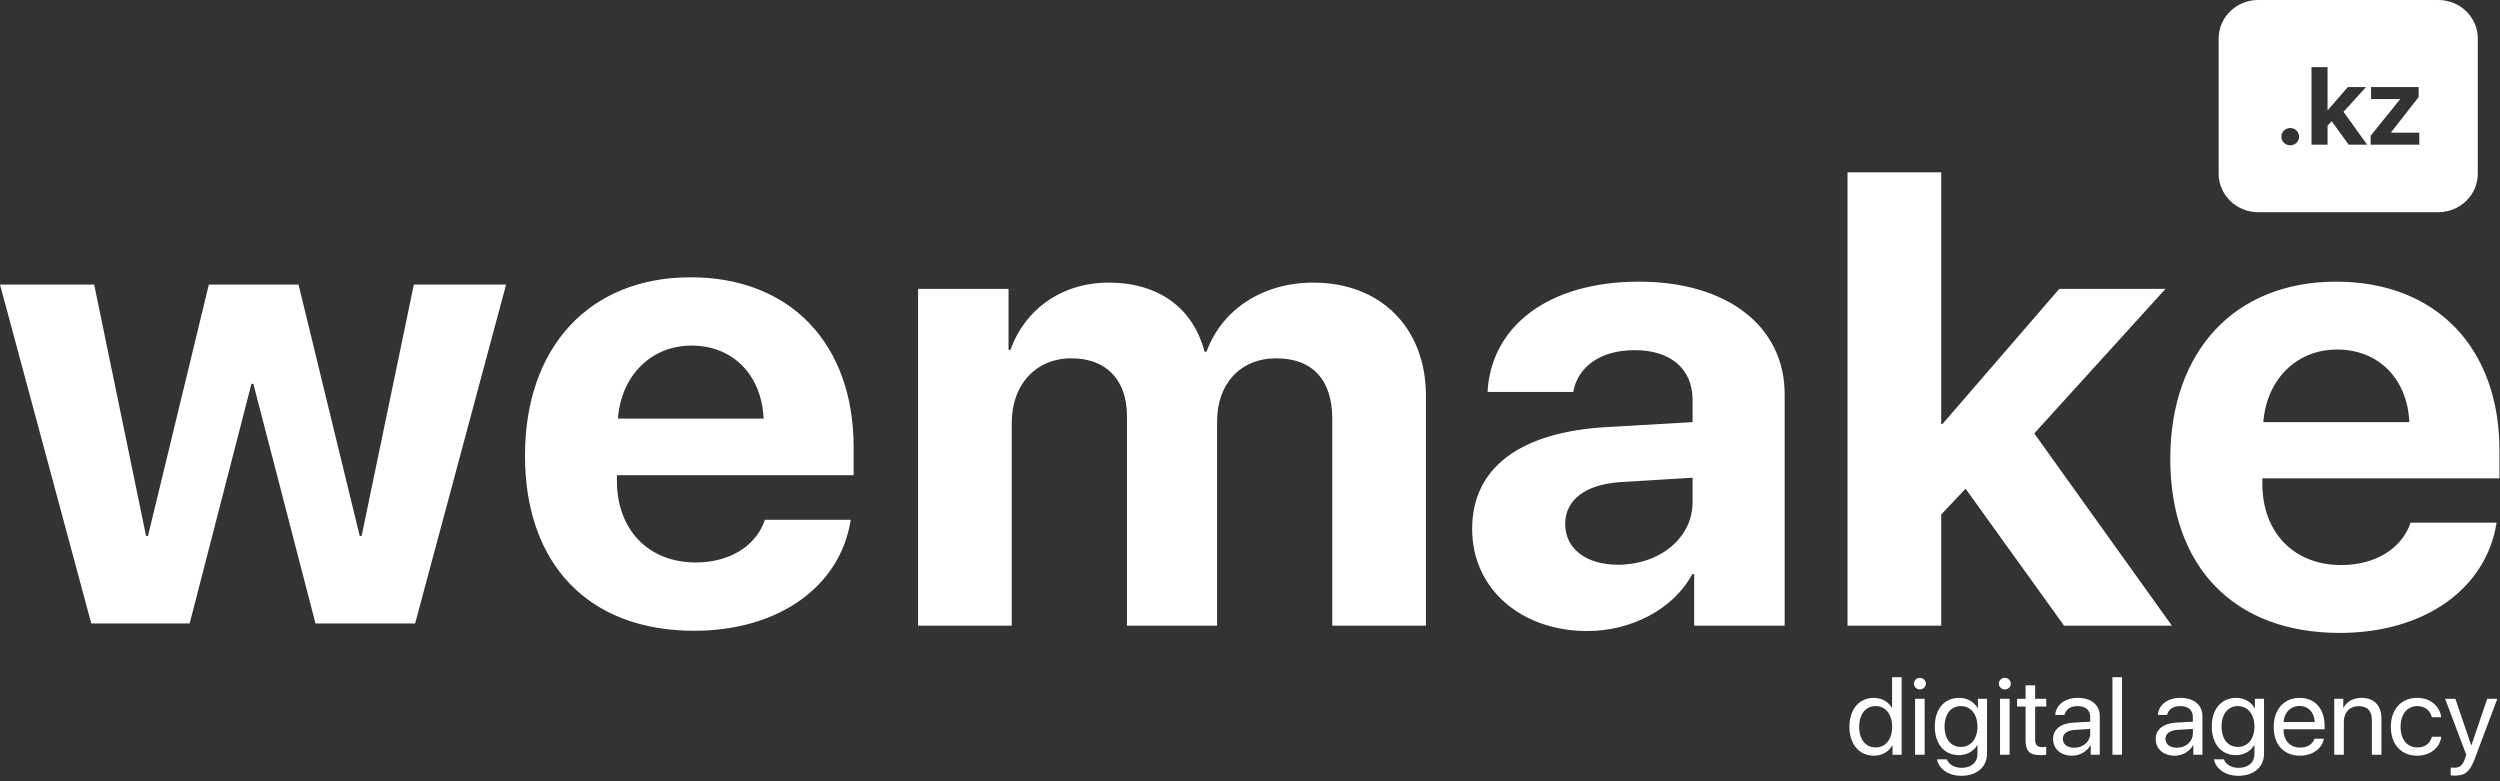 <svg width="128" height="40" viewBox="0 0 128 40" fill="none" xmlns="http://www.w3.org/2000/svg">
<rect x="0" y="0" width="128" height="40" fill="#333333" stroke="none"/>
<g clip-path="url(#clip0_3152_4558)">
<path d="M95.943 38.691C96.366 38.691 96.701 38.488 96.889 38.158H96.898V38.642H97.365V34.672H96.875V36.245H96.864C96.689 35.932 96.351 35.731 95.932 35.731C95.194 35.731 94.69 36.314 94.69 37.211C94.69 38.108 95.197 38.691 95.943 38.691ZM96.036 36.152C96.54 36.152 96.878 36.573 96.878 37.211C96.878 37.852 96.54 38.27 96.036 38.27C95.518 38.27 95.191 37.861 95.191 37.211C95.191 36.565 95.518 36.152 96.036 36.152ZM98.052 38.642H98.542V35.78H98.052V38.642ZM98.297 35.299C98.466 35.299 98.604 35.164 98.604 35.002C98.604 34.837 98.466 34.705 98.297 34.705C98.131 34.705 97.993 34.837 97.993 35.002C97.993 35.164 98.131 35.299 98.297 35.299ZM100.395 38.243C99.891 38.243 99.562 37.841 99.562 37.2C99.562 36.559 99.891 36.152 100.395 36.152C100.905 36.152 101.246 36.57 101.246 37.2C101.246 37.83 100.905 38.243 100.395 38.243ZM100.412 39.721C101.221 39.721 101.736 39.267 101.736 38.584V35.78H101.268V36.262H101.26C101.066 35.929 100.722 35.731 100.308 35.731C99.55 35.731 99.061 36.303 99.061 37.2C99.061 38.089 99.55 38.664 100.297 38.664C100.708 38.664 101.054 38.46 101.235 38.15H101.246V38.601C101.246 39.027 100.939 39.313 100.432 39.313C100.066 39.313 99.776 39.14 99.68 38.879H99.176C99.258 39.366 99.767 39.721 100.412 39.721ZM102.401 38.642H102.891V35.78H102.401V38.642ZM102.646 35.299C102.814 35.299 102.952 35.164 102.952 35.002C102.952 34.837 102.814 34.705 102.646 34.705C102.479 34.705 102.341 34.837 102.341 35.002C102.341 35.164 102.479 35.299 102.646 35.299ZM103.71 35.09V35.78H103.274V36.174H103.71V37.899C103.71 38.449 103.918 38.664 104.456 38.664C104.572 38.664 104.707 38.656 104.766 38.642V38.24C104.732 38.246 104.62 38.254 104.563 38.254C104.313 38.254 104.2 38.136 104.2 37.874V36.174H104.769V35.78H104.2V35.09H103.71ZM106.202 38.284C105.85 38.284 105.617 38.105 105.617 37.833C105.617 37.563 105.842 37.393 106.236 37.368L107.019 37.321V37.555C107.019 37.968 106.664 38.284 106.202 38.284ZM106.092 38.691C106.487 38.691 106.858 38.477 107.033 38.15H107.044V38.642H107.509V36.664C107.509 36.094 107.075 35.731 106.388 35.731C105.695 35.731 105.262 36.111 105.228 36.606H105.701C105.763 36.325 106 36.152 106.377 36.152C106.782 36.152 107.019 36.361 107.019 36.71V36.95L106.18 36.997C105.504 37.035 105.118 37.343 105.118 37.833C105.118 38.348 105.51 38.691 106.092 38.691ZM108.157 38.642H108.647V34.672H108.157V38.642ZM111.457 38.284C111.105 38.284 110.871 38.105 110.871 37.833C110.871 37.563 111.097 37.393 111.491 37.368L112.274 37.321V37.555C112.274 37.968 111.919 38.284 111.457 38.284ZM111.347 38.691C111.742 38.691 112.113 38.477 112.288 38.15H112.299V38.642H112.764V36.664C112.764 36.094 112.33 35.731 111.643 35.731C110.95 35.731 110.517 36.111 110.483 36.606H110.956C111.018 36.325 111.254 36.152 111.632 36.152C112.037 36.152 112.274 36.361 112.274 36.71V36.95L111.435 36.997C110.759 37.035 110.373 37.343 110.373 37.833C110.373 38.348 110.764 38.691 111.347 38.691ZM114.577 38.243C114.073 38.243 113.744 37.841 113.744 37.2C113.744 36.559 114.073 36.152 114.577 36.152C115.087 36.152 115.428 36.57 115.428 37.2C115.428 37.83 115.087 38.243 114.577 38.243ZM114.594 39.721C115.403 39.721 115.918 39.267 115.918 38.584V35.78H115.45V36.262H115.442C115.248 35.929 114.904 35.731 114.49 35.731C113.733 35.731 113.243 36.303 113.243 37.2C113.243 38.089 113.733 38.664 114.479 38.664C114.89 38.664 115.236 38.46 115.417 38.15H115.428V38.601C115.428 39.027 115.121 39.313 114.614 39.313C114.248 39.313 113.958 39.14 113.862 38.879H113.358C113.44 39.366 113.949 39.721 114.594 39.721ZM117.732 36.146C118.193 36.146 118.5 36.488 118.512 36.966H116.92C116.951 36.49 117.273 36.146 117.732 36.146ZM118.5 37.822C118.419 38.092 118.146 38.276 117.774 38.276C117.247 38.276 116.918 37.916 116.918 37.368V37.34H119.019V37.159C119.019 36.292 118.531 35.731 117.74 35.731C116.932 35.731 116.414 36.334 116.414 37.222C116.414 38.122 116.923 38.691 117.763 38.691C118.402 38.691 118.897 38.323 118.982 37.822H118.5ZM119.514 38.642H120.004V36.958C120.004 36.474 120.305 36.155 120.767 36.155C121.218 36.155 121.44 36.408 121.44 36.87V38.642H121.93V36.785C121.93 36.135 121.559 35.731 120.917 35.731C120.463 35.731 120.151 35.929 119.987 36.237H119.976V35.78H119.514V38.642ZM124.989 36.719C124.927 36.204 124.49 35.731 123.758 35.731C122.95 35.731 122.412 36.309 122.412 37.211C122.412 38.133 122.953 38.691 123.764 38.691C124.428 38.691 124.918 38.29 124.994 37.72H124.513C124.428 38.064 124.166 38.27 123.767 38.27C123.26 38.27 122.91 37.877 122.91 37.211C122.91 36.562 123.254 36.152 123.761 36.152C124.192 36.152 124.44 36.408 124.51 36.719H124.989ZM125.687 39.712C126.217 39.712 126.458 39.511 126.71 38.843L127.861 35.78H127.345L126.534 38.163H126.527L125.715 35.78H125.191L126.273 38.645L126.205 38.846C126.093 39.178 125.941 39.308 125.667 39.308C125.606 39.308 125.529 39.305 125.476 39.294V39.696C125.529 39.707 125.628 39.712 125.687 39.712Z" fill="white"/>
<path d="M47.005 32.035H51.802V21.628C51.802 19.698 53.034 18.346 54.857 18.346C56.631 18.346 57.699 19.44 57.699 21.29V32.035H62.315V21.564C62.315 19.649 63.514 18.346 65.337 18.346C67.193 18.346 68.212 19.44 68.212 21.435V32.035H73.008V20.261C73.008 16.786 70.692 14.47 67.243 14.47C64.664 14.47 62.561 15.837 61.773 18.009H61.674C61.083 15.757 59.309 14.47 56.762 14.47C54.364 14.47 52.475 15.837 51.736 17.912H51.637V14.791H47.005V32.035ZM82.848 28.914C81.222 28.914 80.138 28.11 80.138 26.823C80.138 25.601 81.156 24.813 82.947 24.684L86.659 24.459V25.713C86.659 27.579 84.934 28.914 82.848 28.914ZM81.271 32.309C83.472 32.309 85.657 31.231 86.643 29.397H86.741V32.035H91.374V20.18C91.374 16.706 88.433 14.421 83.916 14.421C79.251 14.421 76.343 16.722 76.162 20.067H80.549C80.778 18.797 81.912 17.928 83.702 17.928C85.509 17.928 86.659 18.861 86.659 20.47V21.612L82.224 21.869C77.838 22.126 75.374 23.944 75.374 27.081C75.374 30.185 77.92 32.309 81.271 32.309ZM99.456 21.708H99.39V8.824H94.593V32.035H99.39V26.341L100.638 25.022L105.681 32.035H111.201L104.154 22.191L110.872 14.791H105.435L99.456 21.708ZM119.661 17.896C121.796 17.896 123.258 19.408 123.357 21.612H115.882C116.047 19.456 117.558 17.896 119.661 17.896ZM123.422 26.759C122.979 28.078 121.632 28.931 119.874 28.931C117.427 28.931 115.833 27.242 115.833 24.78V24.491H127.972V23.059C127.972 17.816 124.736 14.421 119.611 14.421C114.404 14.421 111.119 17.992 111.119 23.494C111.119 29.011 114.371 32.405 119.792 32.405C124.145 32.405 127.299 30.137 127.824 26.759H123.422Z" fill="white"/>
<path fill-rule="evenodd" clip-rule="evenodd" d="M115.617 0H124.841C125.958 0 126.863 0.884 126.863 1.975V8.889C126.863 9.98 125.958 10.864 124.841 10.864H115.617C114.5 10.864 113.595 9.98 113.595 8.889V1.975C113.595 0.884 114.5 0 115.617 0ZM117.713 6.997C117.713 7.242 117.51 7.44 117.259 7.44C117.006 7.44 116.806 7.242 116.806 6.997C116.806 6.75 117.006 6.554 117.259 6.554C117.51 6.554 117.713 6.75 117.713 6.997ZM119.171 5.641H119.183L120.208 4.458H121.14L119.988 5.724L121.196 7.407H120.25L119.386 6.208L119.171 6.433V7.407H118.349V3.437H119.171V5.641ZM123.869 7.407H121.377V6.951L122.88 5.088V5.071H121.399V4.458H123.835V4.967L122.421 6.777V6.791H123.869V7.407Z" fill="white"/>
<path d="M25.912 14.57H21.189L18.515 27.439H18.417L15.285 14.57H10.693L7.577 27.439H7.478L4.822 14.57H0L4.674 31.923H9.709L12.874 19.653H12.972L16.154 31.923H21.254L25.912 14.57ZM35.407 17.694C37.539 17.694 38.999 19.215 39.097 21.433H31.636C31.799 19.264 33.308 17.694 35.407 17.694ZM39.163 26.613C38.72 27.941 37.375 28.798 35.621 28.798C33.177 28.798 31.586 27.099 31.586 24.622V24.331H43.706V22.89C43.706 17.613 40.475 14.197 35.358 14.197C30.16 14.197 26.879 17.791 26.879 23.327C26.879 28.879 30.127 32.295 35.538 32.295C39.885 32.295 43.033 30.012 43.558 26.613H39.163Z" fill="white"/>
</g>
<defs>
<clipPath id="clip0_3152_4558">
<rect width="128" height="40" fill="white"/>
</clipPath>
</defs>
</svg>
